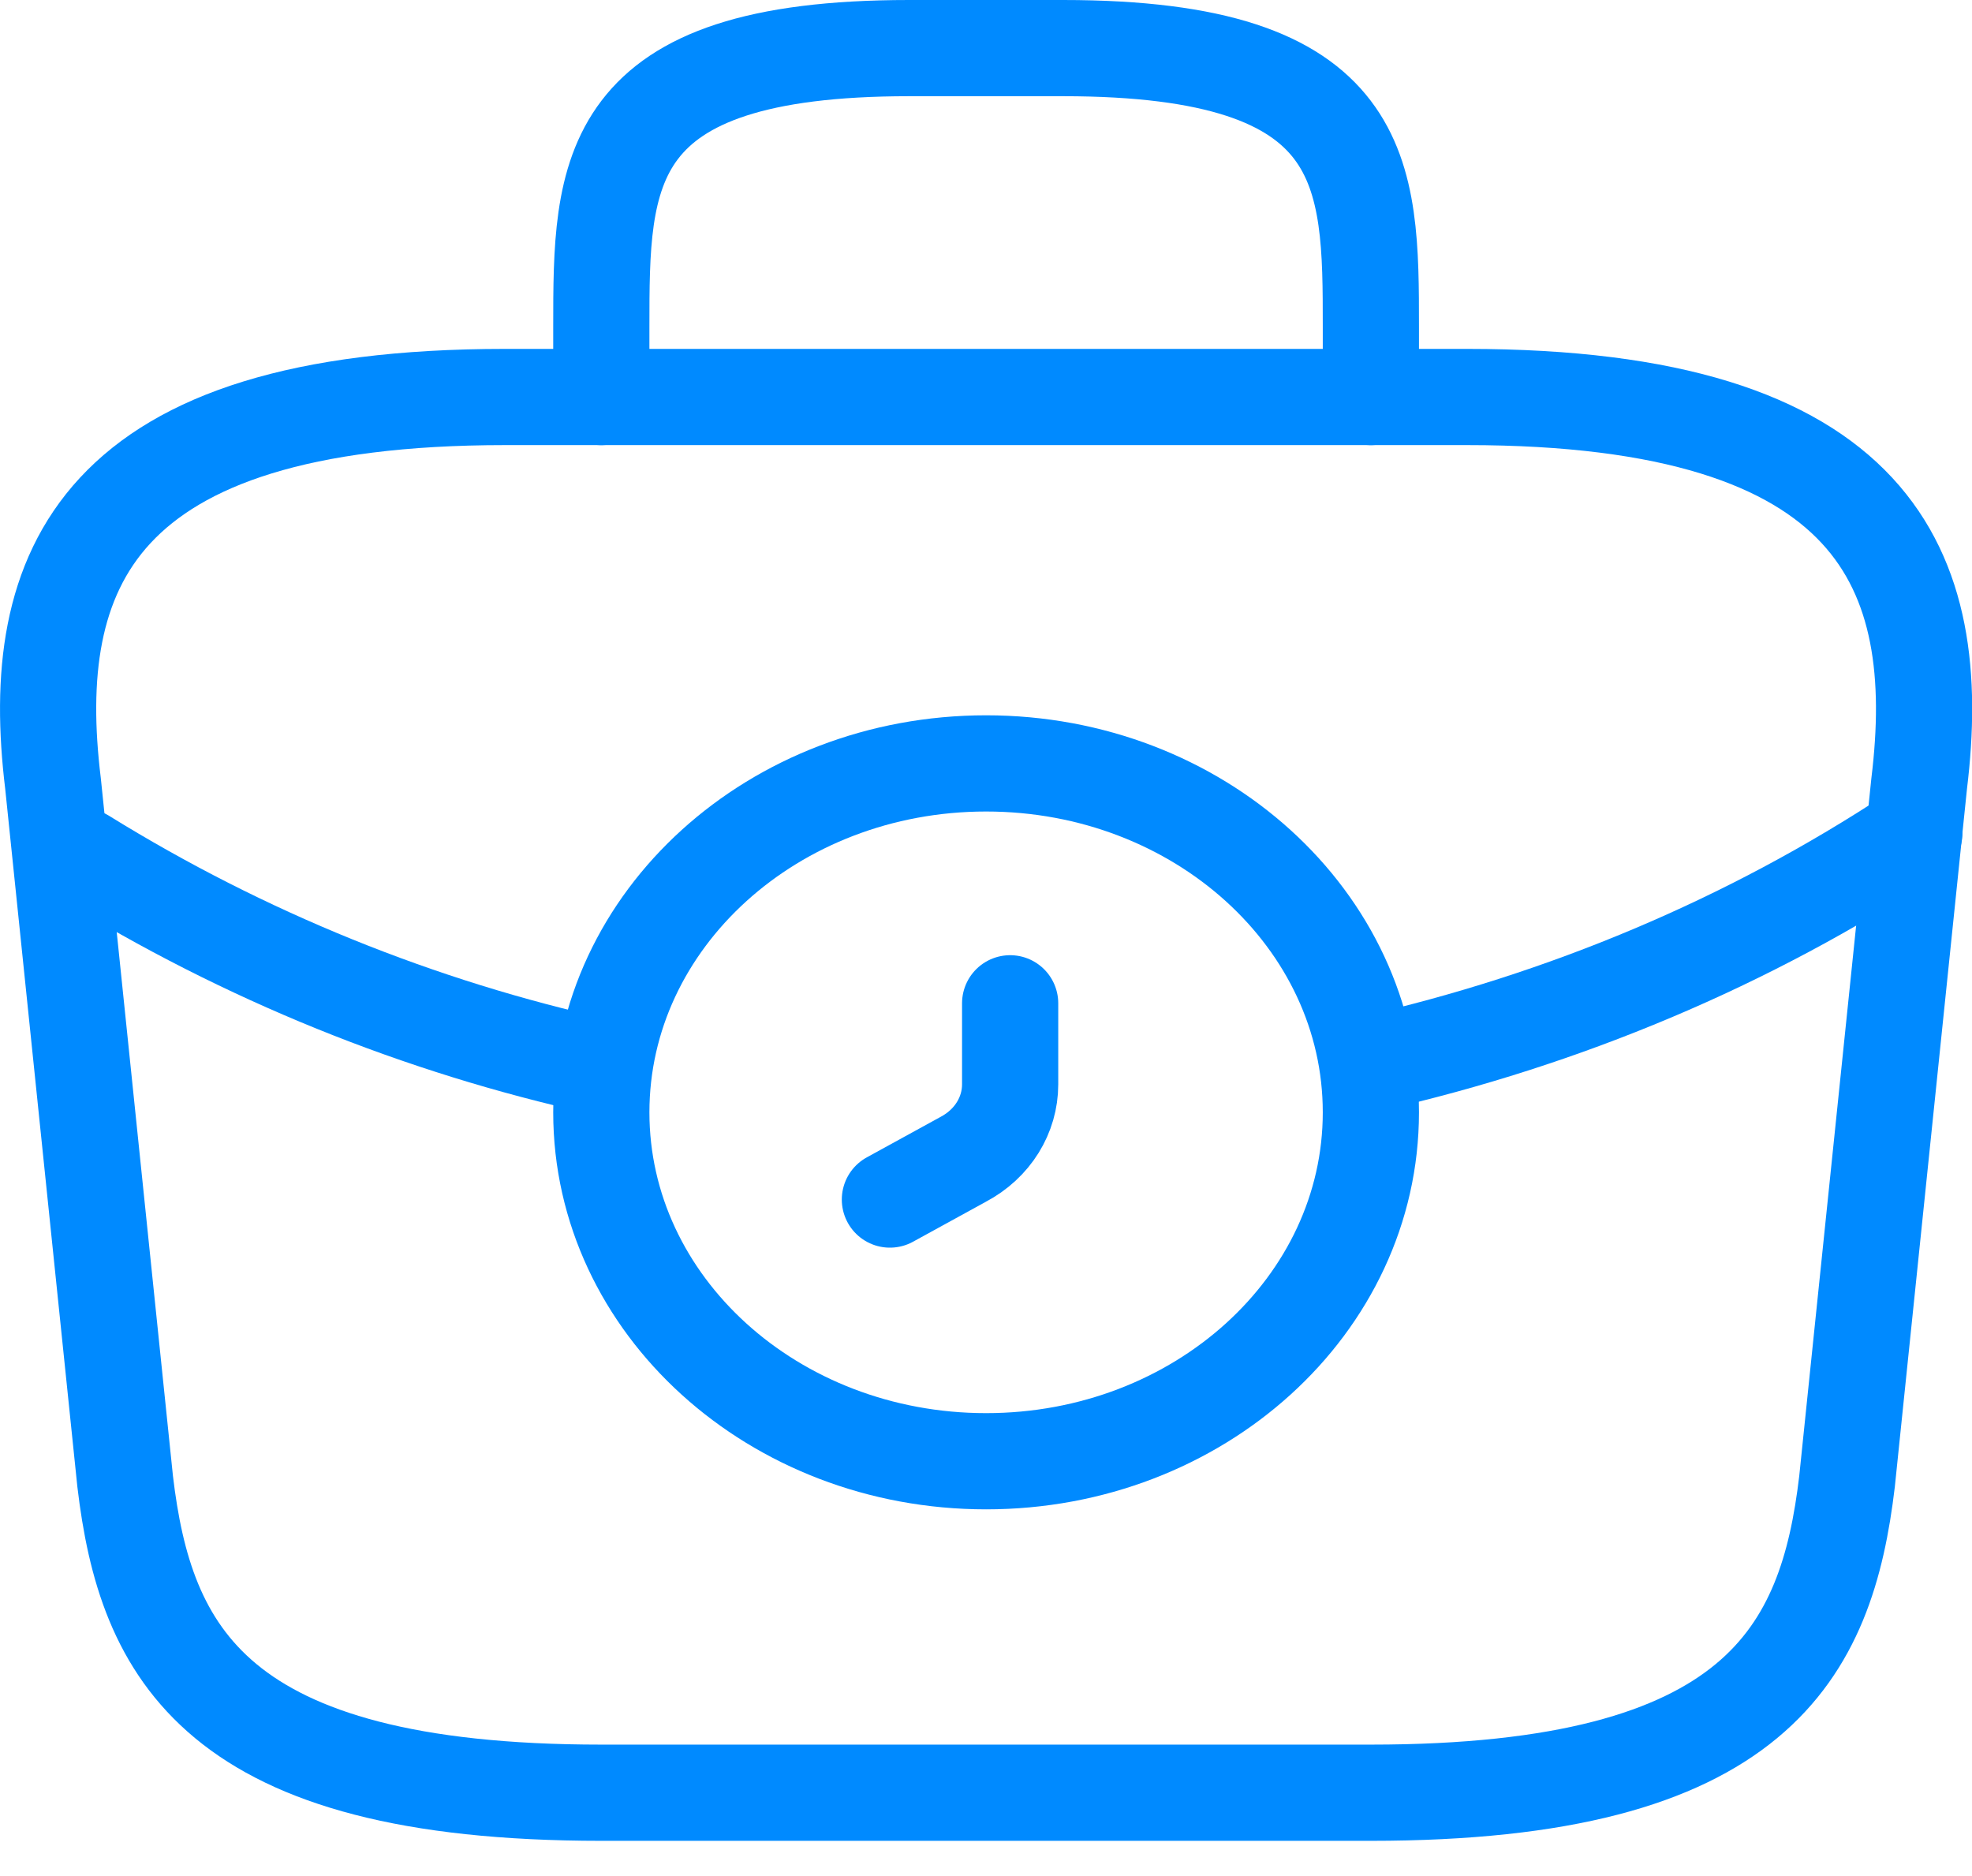 <svg width="41" height="39" viewBox="0 0 41 39" fill="none" xmlns="http://www.w3.org/2000/svg">
<path d="M20.502 30.377C24.92 30.377 28.502 27.13 28.502 23.124C28.502 19.118 24.92 15.87 20.502 15.87C16.084 15.87 12.502 19.118 12.502 23.124C12.502 27.13 16.084 30.377 20.502 30.377Z" stroke="#008AFF" stroke-width="2" stroke-miterlimit="10" stroke-linecap="round" stroke-linejoin="round"/>
<path d="M21.002 20.857V22.543C21.002 23.178 20.642 23.776 20.022 24.103L18.502 24.937" stroke="#008AFF" stroke-width="2" stroke-miterlimit="10" stroke-linecap="round" stroke-linejoin="round"/>
<path d="M12.502 37.268H28.502C36.542 37.268 37.982 34.348 38.402 30.794L39.902 16.287C40.442 11.862 39.042 8.253 30.502 8.253H10.502C1.962 8.253 0.562 11.862 1.102 16.287L2.602 30.794C3.022 34.348 4.462 37.268 12.502 37.268Z" stroke="#008AFF" stroke-width="2" stroke-miterlimit="10" stroke-linecap="round" stroke-linejoin="round"/>
<path d="M12.502 8.254V6.803C12.502 3.593 12.502 1 18.902 1H22.102C28.502 1 28.502 3.593 28.502 6.803V8.254" stroke="#008AFF" stroke-width="2" stroke-miterlimit="10" stroke-linecap="round" stroke-linejoin="round"/>
<path d="M39.801 17.321C36.342 19.606 32.502 21.201 28.521 22.108" stroke="#008AFF" stroke-width="2" stroke-miterlimit="10" stroke-linecap="round" stroke-linejoin="round"/>
<path d="M1.742 17.81C5.082 19.877 8.722 21.346 12.502 22.18" stroke="#008AFF" stroke-width="2" stroke-miterlimit="10" stroke-linecap="round" stroke-linejoin="round"/>
</svg>
